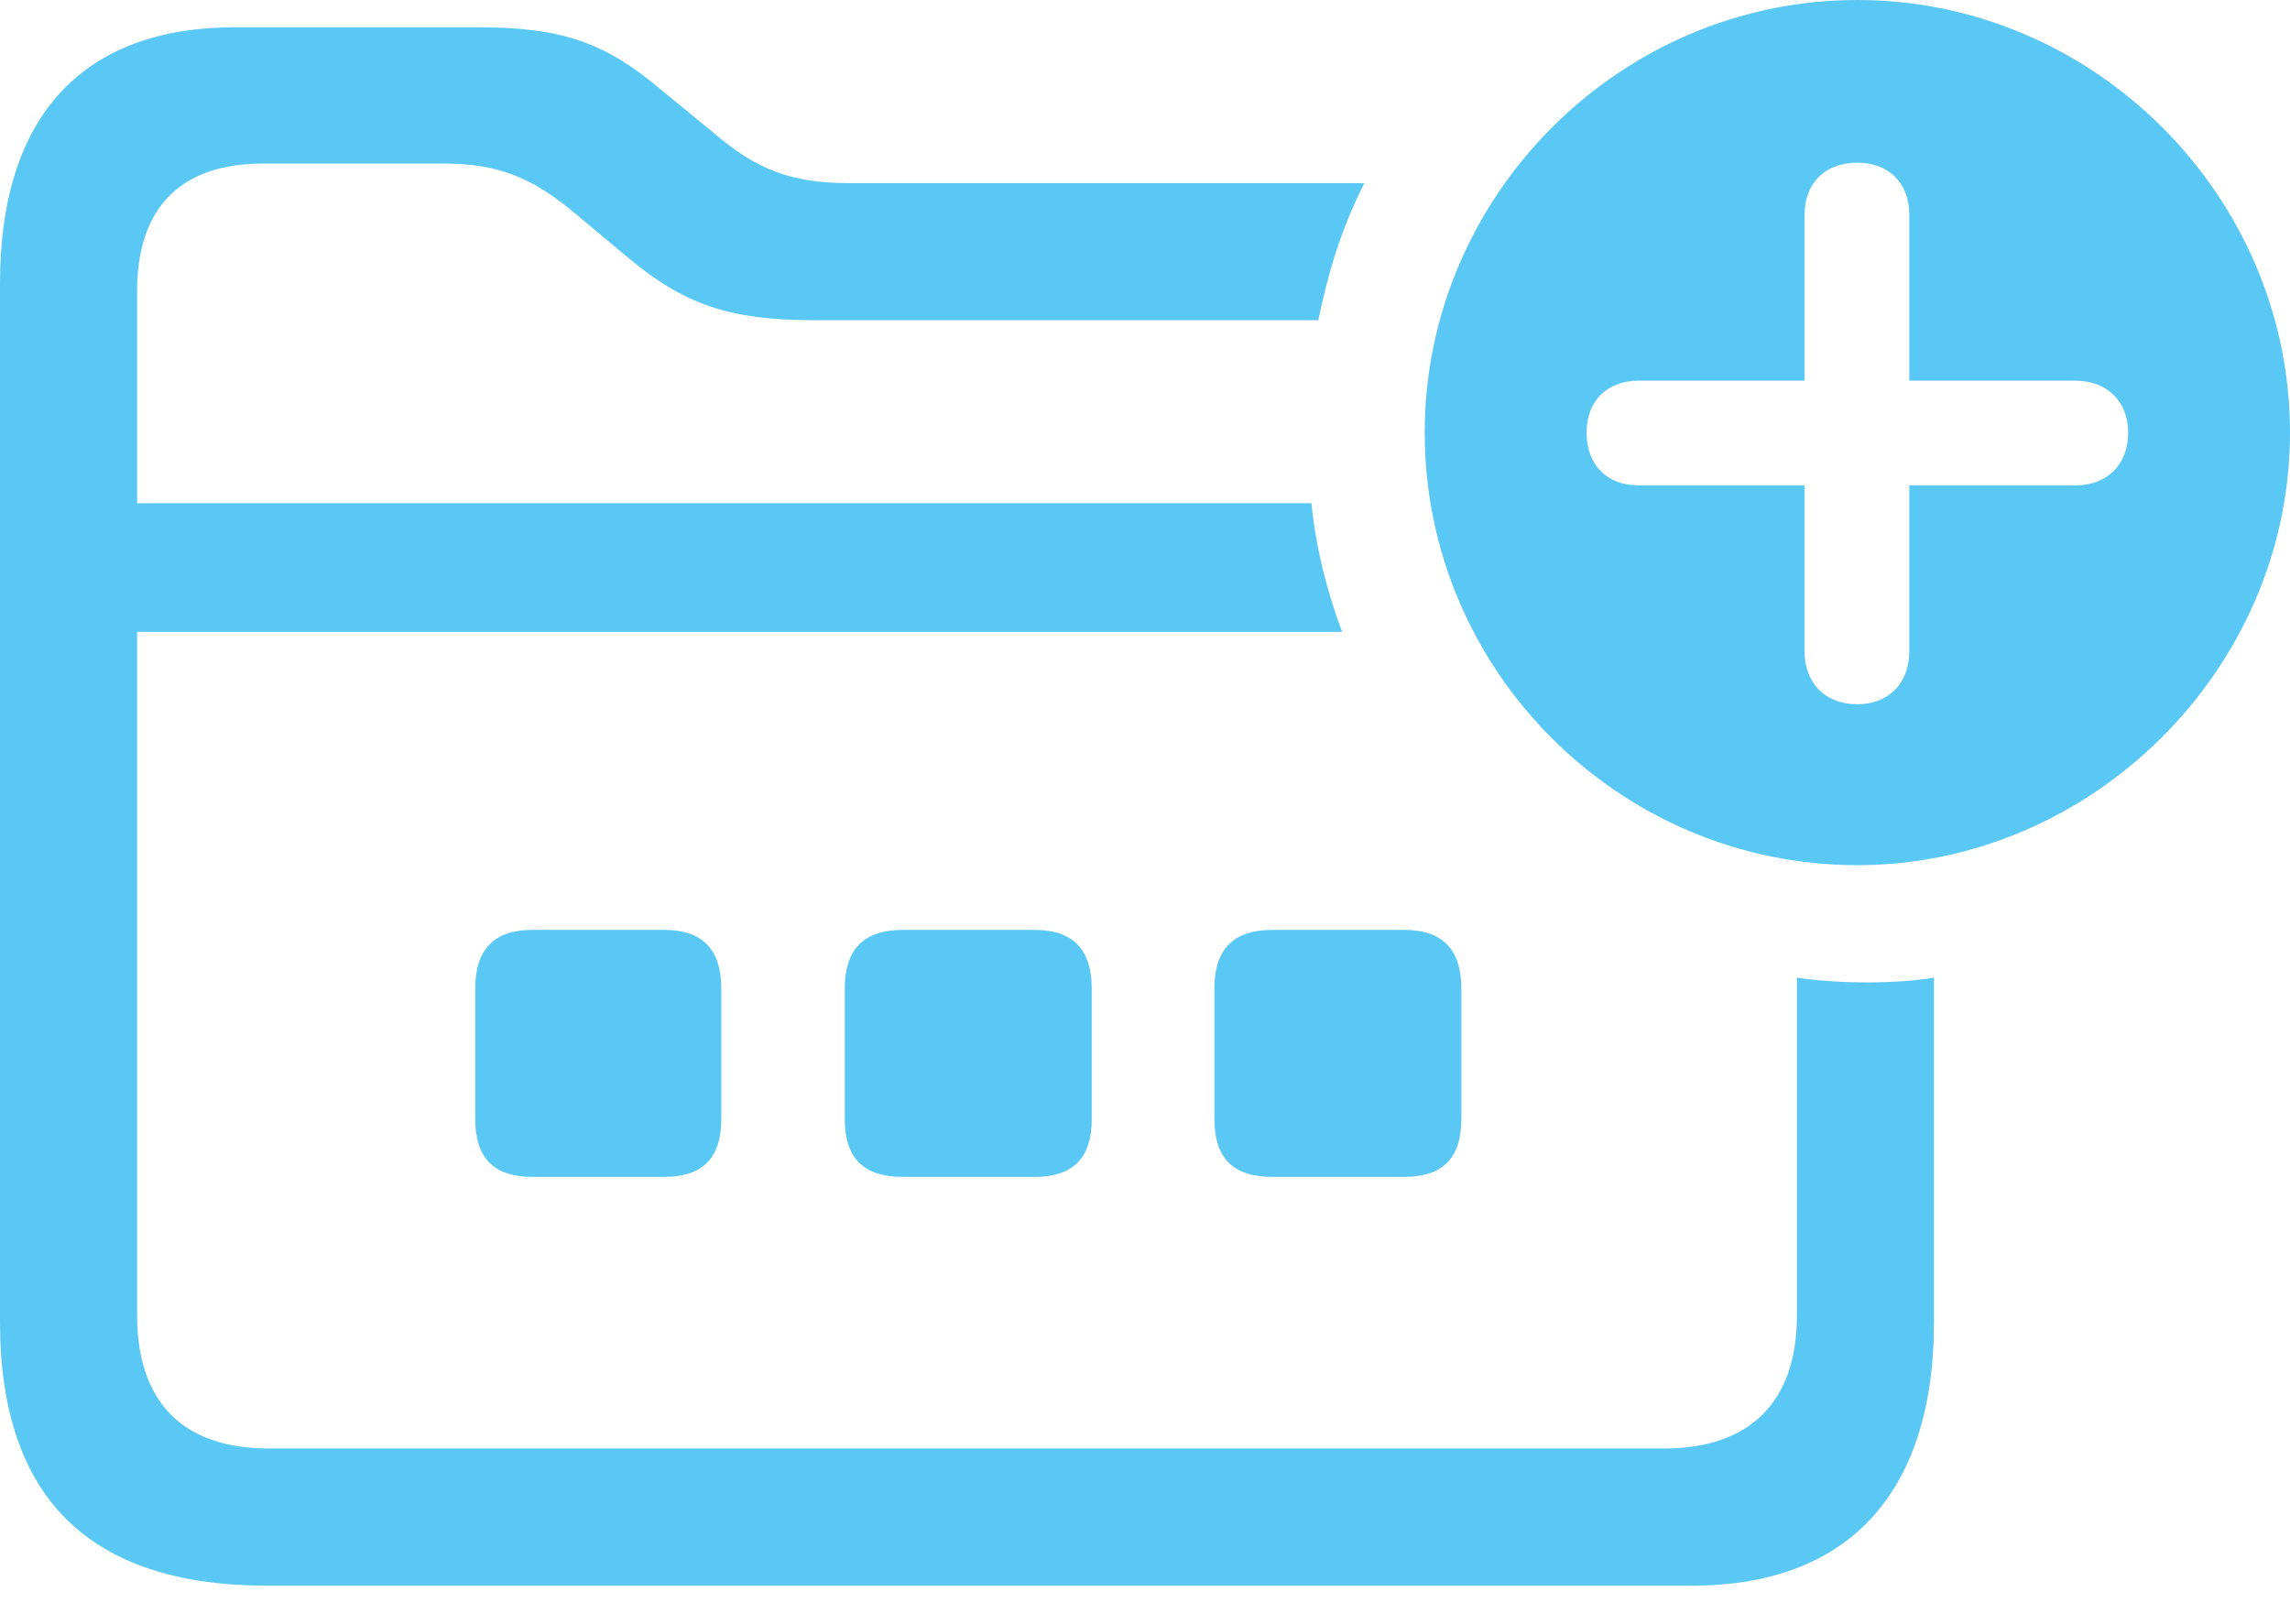 <?xml version="1.0" encoding="UTF-8"?>
<!--Generator: Apple Native CoreSVG 175.5-->
<!DOCTYPE svg
PUBLIC "-//W3C//DTD SVG 1.1//EN"
       "http://www.w3.org/Graphics/SVG/1.1/DTD/svg11.dtd">
<svg version="1.1" xmlns="http://www.w3.org/2000/svg" xmlns:xlink="http://www.w3.org/1999/xlink" width="32.825" height="23.279">
 <g>
  <rect height="23.279" opacity="0" width="32.825" x="0" y="0"/>
  <path d="M7.629 16.87L9.521 16.87C10.071 16.87 10.339 16.602 10.339 16.04L10.339 14.172C10.339 13.611 10.071 13.33 9.521 13.33L7.629 13.33C7.08 13.33 6.812 13.611 6.812 14.172L6.812 16.04C6.812 16.602 7.08 16.87 7.629 16.87ZM12.94 16.87L14.832 16.87C15.381 16.87 15.649 16.602 15.649 16.04L15.649 14.172C15.649 13.611 15.381 13.33 14.832 13.33L12.94 13.33C12.378 13.33 12.109 13.611 12.109 14.172L12.109 16.04C12.109 16.602 12.378 16.87 12.94 16.87ZM18.237 16.87L20.129 16.87C20.679 16.87 20.947 16.602 20.947 16.04L20.947 14.172C20.947 13.611 20.679 13.33 20.129 13.33L18.237 13.33C17.676 13.33 17.407 13.611 17.407 14.172L17.407 16.04C17.407 16.602 17.676 16.87 18.237 16.87ZM3.833 22.73L24.255 22.73C26.44 22.73 27.722 21.46 27.722 18.945L27.722 14.014C27.234 14.099 26.392 14.111 25.757 14.014L25.757 18.86C25.757 20.117 25.061 20.764 23.852 20.764L3.857 20.764C2.637 20.764 1.965 20.117 1.965 18.848L1.965 4.175C1.965 2.966 2.6 2.344 3.772 2.344L6.348 2.344C7.153 2.344 7.642 2.551 8.264 3.076L9.009 3.699C9.802 4.358 10.449 4.59 11.658 4.59L18.896 4.59C19.043 3.894 19.214 3.308 19.556 2.625L12.17 2.625C11.34 2.625 10.84 2.429 10.229 1.904L9.485 1.294C8.679 0.61 8.057 0.391 6.848 0.391L3.369 0.391C1.233 0.391 0 1.611 0 4.065L0 18.945C0 21.472 1.282 22.73 3.833 22.73ZM1.196 9.058L19.238 9.058C19.019 8.472 18.86 7.849 18.799 7.214L1.196 7.214ZM26.623 12.402C29.98 12.402 32.825 9.595 32.825 6.201C32.825 2.808 30.017 0 26.623 0C23.218 0 20.422 2.808 20.422 6.201C20.422 9.619 23.218 12.402 26.623 12.402ZM26.623 10.095C26.16 10.095 25.867 9.79 25.867 9.338L25.867 6.958L23.486 6.958C23.035 6.958 22.742 6.665 22.742 6.201C22.742 5.75 23.035 5.457 23.486 5.457L25.867 5.457L25.867 3.076C25.867 2.625 26.16 2.332 26.623 2.332C27.075 2.332 27.368 2.625 27.368 3.076L27.368 5.457L29.748 5.457C30.2 5.457 30.505 5.75 30.505 6.201C30.505 6.665 30.2 6.958 29.748 6.958L27.368 6.958L27.368 9.338C27.368 9.79 27.075 10.095 26.623 10.095Z" fill="#5ac8f5"/>
 </g>
</svg>

